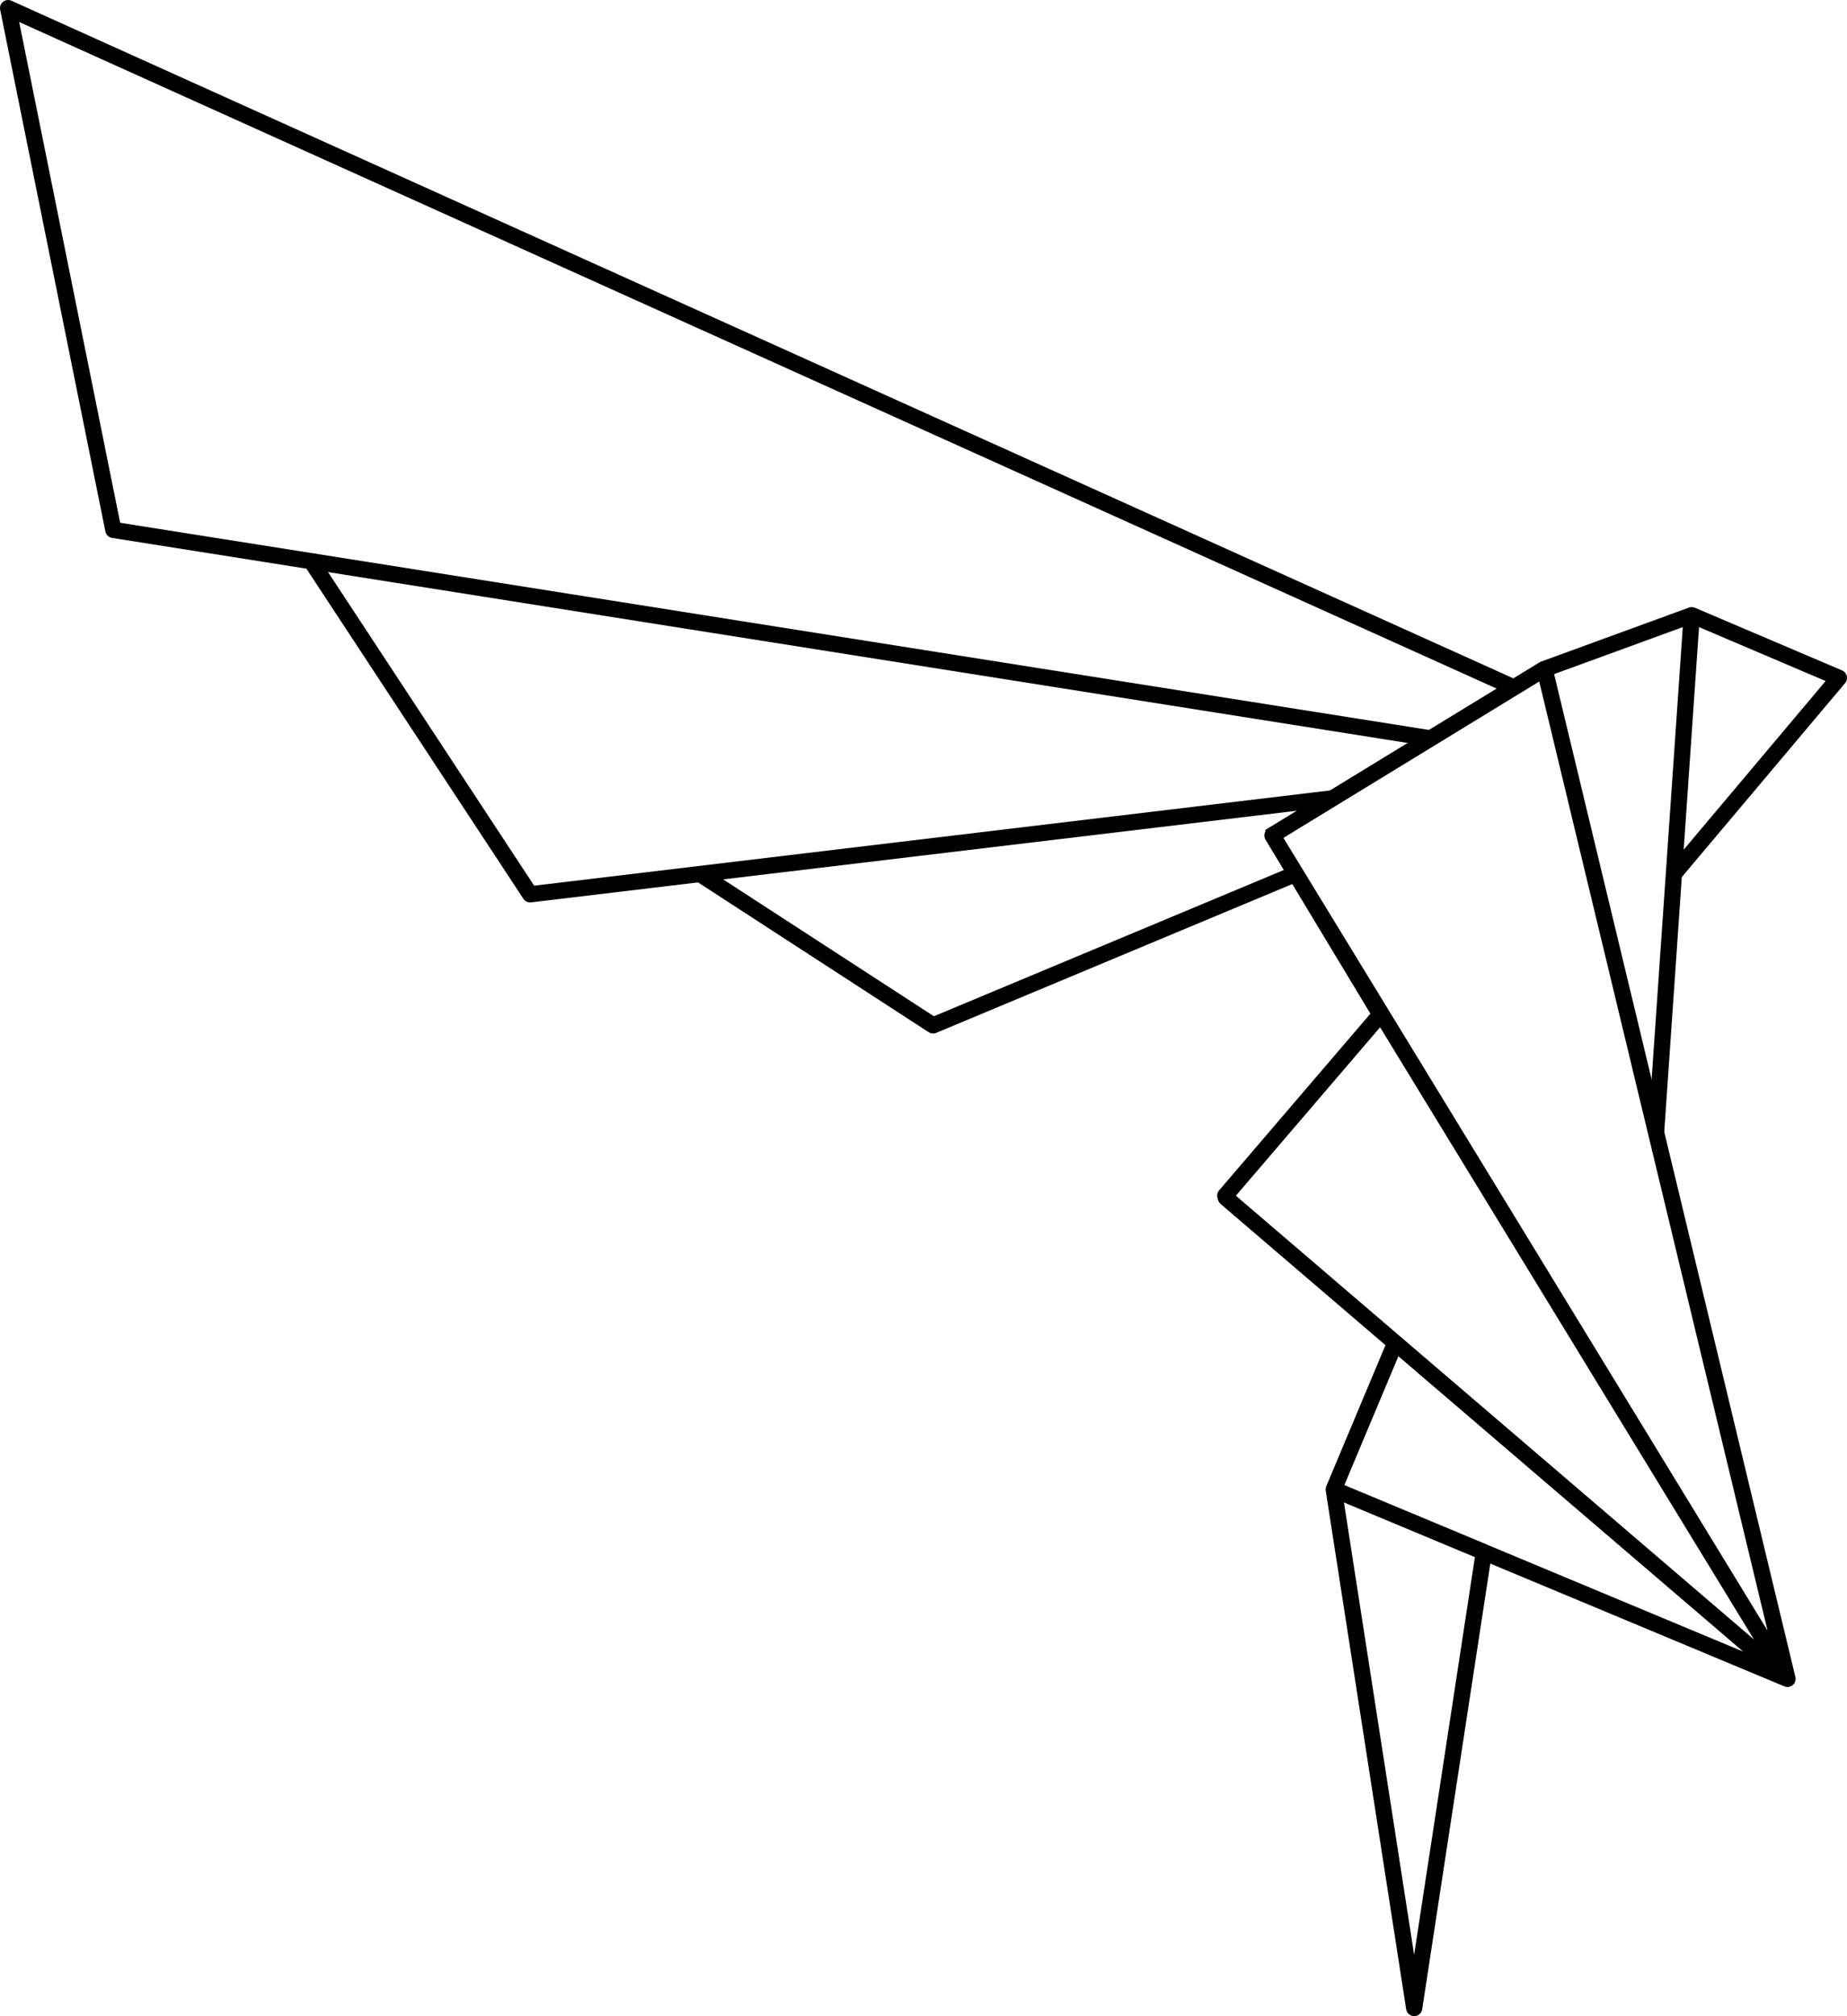 <svg id="Layer_1" data-name="Layer 1" xmlns="http://www.w3.org/2000/svg" viewBox="0 0 911.66 994.87"><defs><style>.cls-1{fill:none;stroke:#000;stroke-linejoin:round;stroke-width:8px;}</style></defs><title>TSG Logo</title><polyline class="cls-1" points="688.67 662.64 658.32 734.96 732.42 765.86 698.03 990.87 698.03 990.87 658.32 734.96 882.3 828.46 628.07 412.27 681.33 500.61 604.78 590 605.09 591.07 882.3 828.46 762.49 330.59"/><line class="cls-1" x1="835.02" y1="303.57" x2="817.42" y2="558.87"/><polyline class="cls-1" points="826.22 431.22 907.66 334.5 835.02 303.57 762.01 330.24 760.29 331.28 626.48 413.05"/><polyline class="cls-1" points="747.25 339.25 4 4 55.94 261.48 706.14 364.37"/><polyline id="_2" data-name="2" class="cls-1" points="152.49 275.24 261.67 441.31 657.79 393.92"/><polyline id="_1" data-name="1" class="cls-1" points="345.41 431.22 460.55 505.98 639.49 431.22"/></svg>